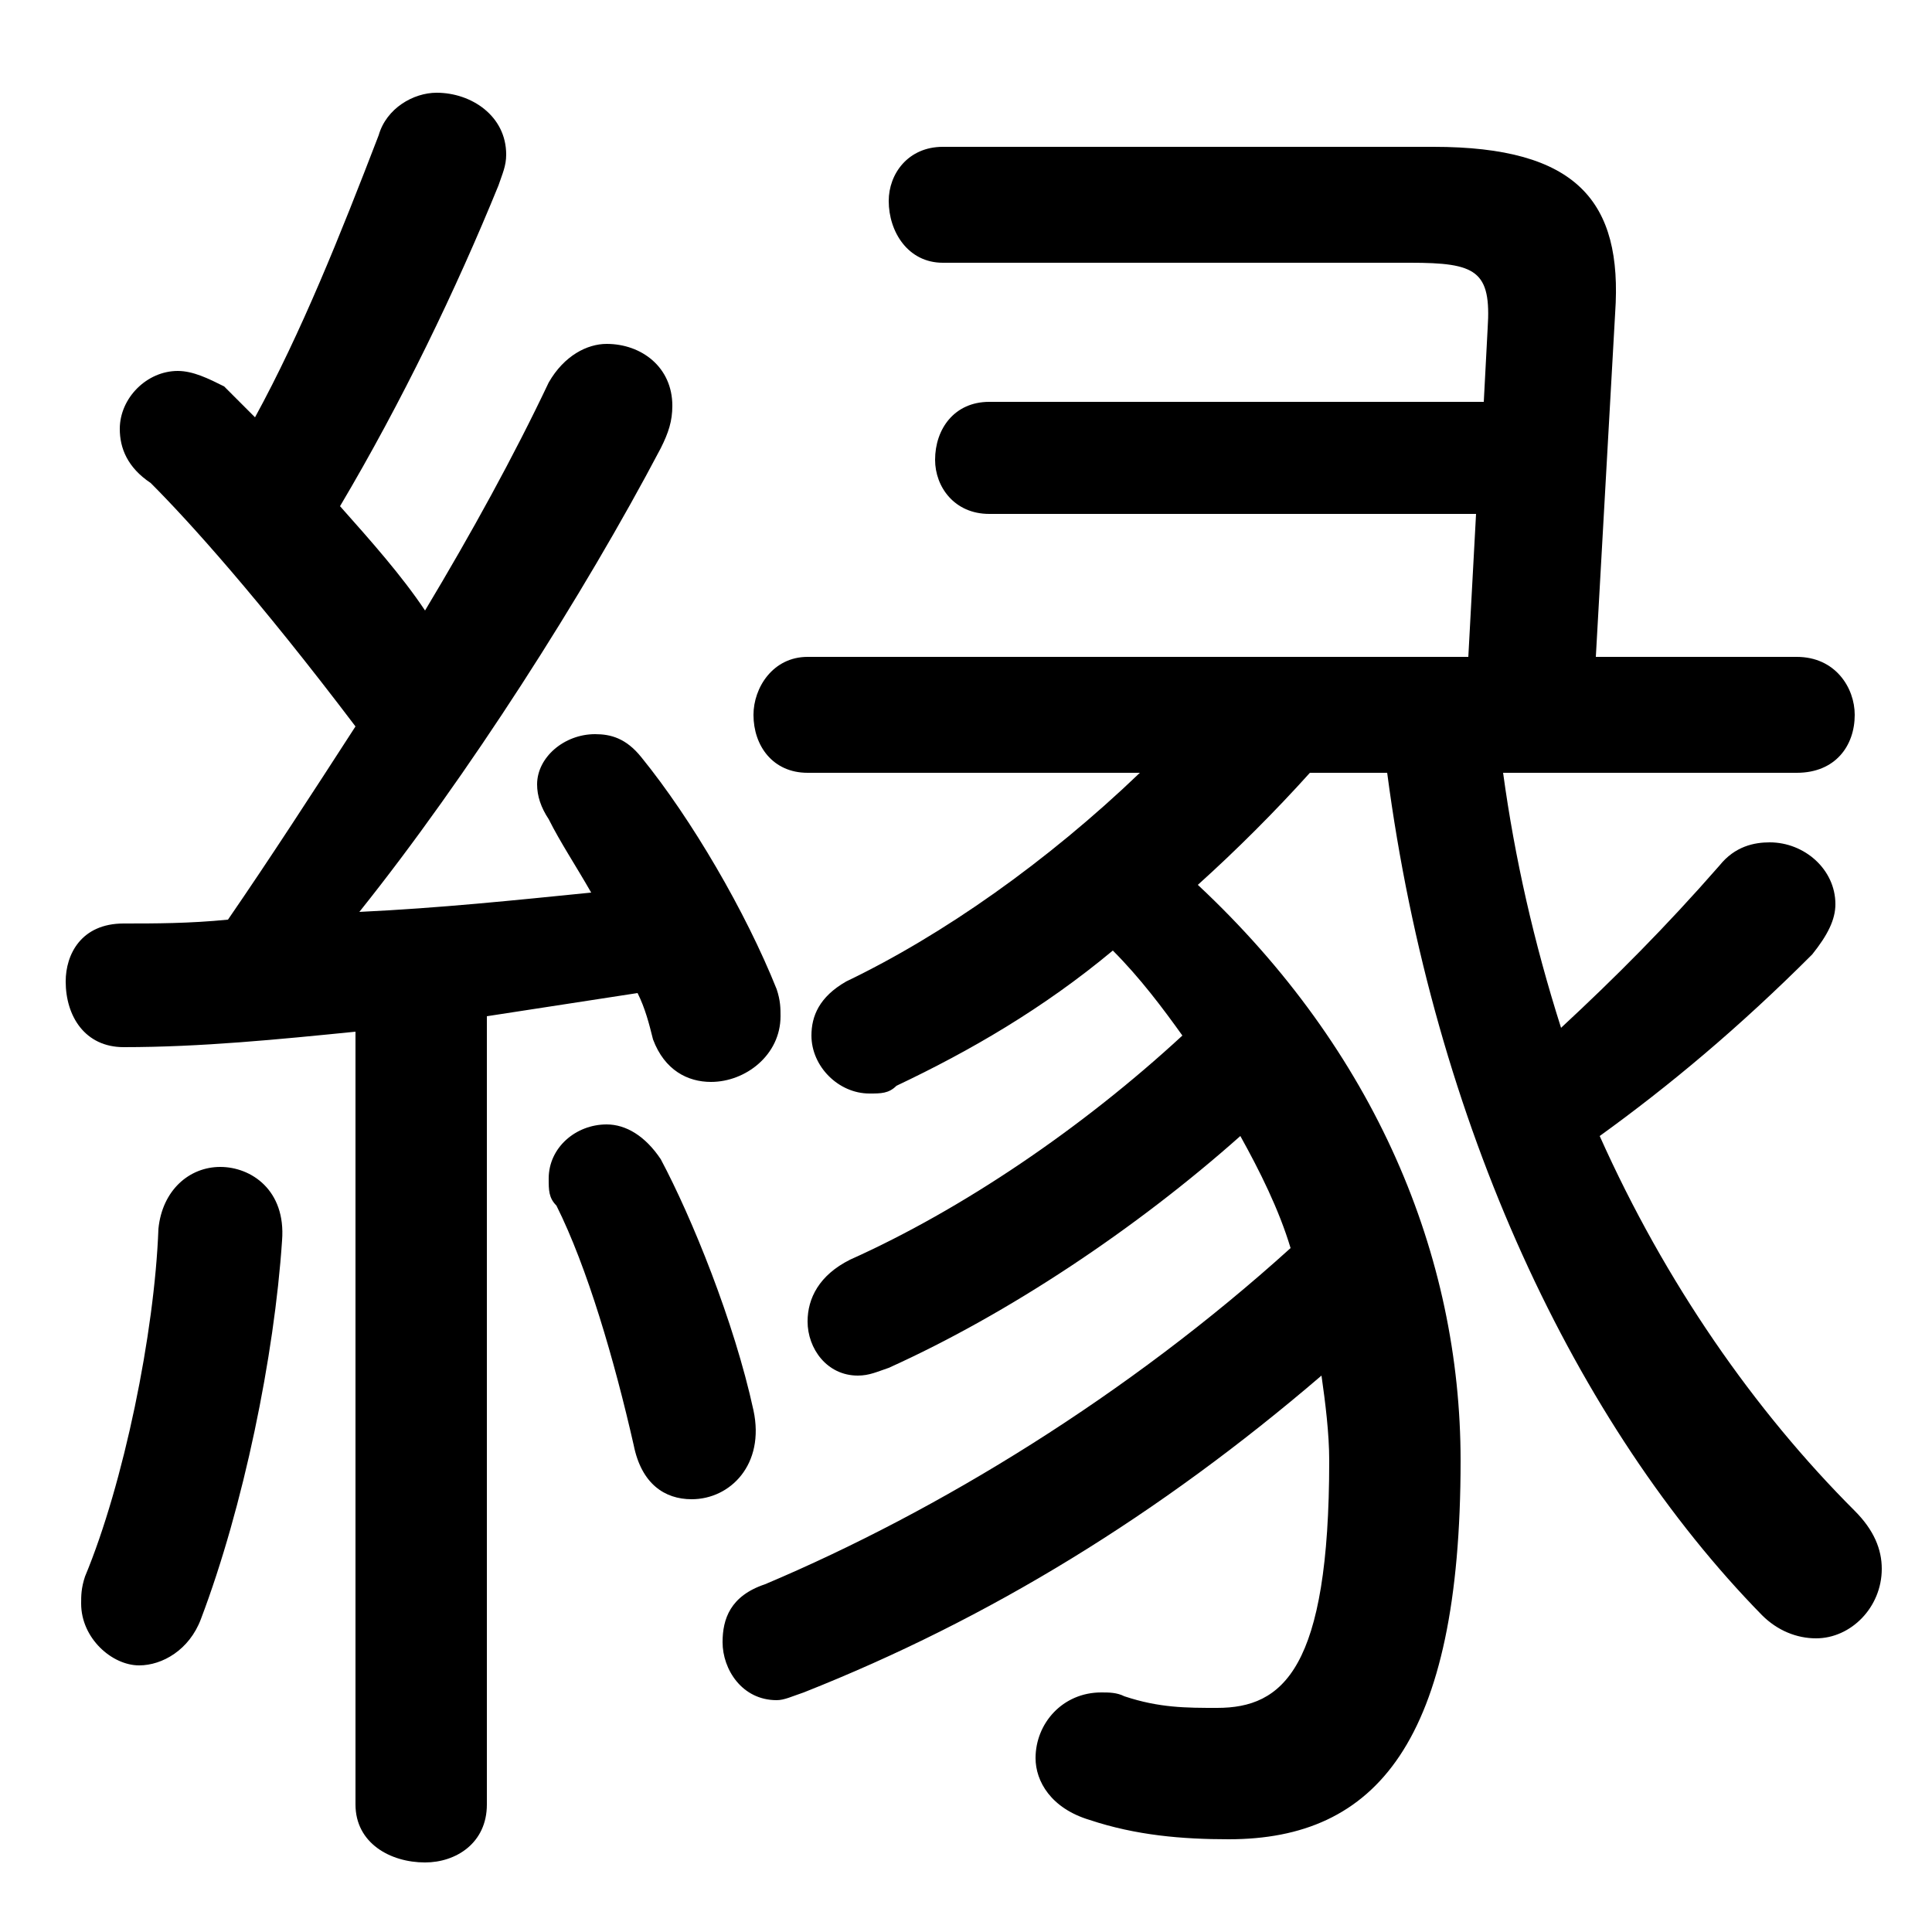 <svg xmlns="http://www.w3.org/2000/svg" viewBox="0 -44.0 50.0 50.0">
    <rect x="0" y="-44.0" width="50.0" height="50.0" fill="#808080" stroke="none"/>
    <g transform="scale(1, -1)">
        <!-- ボディの枠 -->
        <rect x="0" y="-6.0" width="50.0" height="50.0"
            stroke="white" fill="white"/>
        <!-- グリフ座標系の原点 -->
        <circle cx="0" cy="0" r="5" fill="white"/>
        <!-- グリフのアウトライン -->
        <g style="fill:black;stroke:#000000;stroke-width:0;stroke-linecap:round;stroke-linejoin:round;">
        <path d="M 35.9 24.0 C 37.1 14.9 40.8 7.1 45.6 2.2 C 46.0 1.8 46.5 1.6 47.0 1.6 C 47.9 1.6 48.7 2.4 48.7 3.4 C 48.7 3.9 48.5 4.4 48.0 4.9 C 45.4 7.5 43.1 10.8 41.4 14.6 C 43.2 15.9 45.0 17.4 46.9 19.3 C 47.3 19.8 47.5 20.2 47.5 20.6 C 47.5 21.5 46.7 22.2 45.8 22.2 C 45.4 22.2 44.9 22.1 44.5 21.6 C 43.1 20.0 41.8 18.7 40.4 17.4 C 39.7 19.6 39.2 21.8 38.9 24.0 L 46.5 24.0 C 47.5 24.0 48.0 24.7 48.0 25.5 C 48.0 26.2 47.5 27.0 46.5 27.0 L 41.3 27.0 L 41.8 35.9 C 42.0 38.8 40.8 40.2 37.1 40.2 L 24.4 40.2 C 23.5 40.2 23.0 39.5 23.0 38.8 C 23.0 38.0 23.5 37.2 24.4 37.2 L 36.5 37.2 C 38.2 37.2 38.6 37.0 38.5 35.5 L 38.4 33.6 L 25.6 33.6 C 24.7 33.6 24.2 32.9 24.2 32.1 C 24.2 31.4 24.7 30.7 25.6 30.7 L 38.2 30.7 L 38.0 27.0 L 20.9 27.0 C 20.0 27.0 19.5 26.2 19.5 25.5 C 19.5 24.7 20.0 24.0 20.9 24.0 L 29.5 24.0 C 27.1 21.7 24.4 19.8 21.9 18.6 C 21.2 18.2 21.0 17.7 21.0 17.2 C 21.0 16.4 21.7 15.7 22.5 15.7 C 22.8 15.7 23.0 15.7 23.2 15.9 C 25.1 16.8 27.0 17.9 28.8 19.4 C 29.5 18.7 30.1 17.9 30.6 17.2 C 28.0 14.8 24.9 12.7 22.0 11.4 C 21.2 11.0 20.9 10.4 20.9 9.8 C 20.9 9.1 21.4 8.4 22.2 8.4 C 22.5 8.4 22.7 8.5 23.0 8.6 C 26.1 10.0 29.4 12.2 32.1 14.6 C 32.6 13.7 33.1 12.7 33.4 11.7 C 29.2 7.9 24.3 4.9 19.8 3.0 C 18.9 2.7 18.7 2.1 18.7 1.5 C 18.7 0.8 19.2 0.0 20.1 0.0 C 20.3 0.0 20.5 0.1 20.8 0.2 C 25.6 2.1 30.0 4.8 34.2 8.4 C 34.3 7.7 34.4 6.9 34.4 6.2 C 34.4 0.8 33.2 -0.2 31.5 -0.2 C 30.7 -0.2 30.0 -0.2 29.1 0.1 C 28.9 0.2 28.7 0.2 28.5 0.2 C 27.5 0.2 26.8 -0.6 26.8 -1.5 C 26.8 -2.1 27.2 -2.8 28.2 -3.1 C 29.4 -3.5 30.6 -3.6 31.8 -3.6 C 35.6 -3.6 37.8 -1.1 37.8 6.2 C 37.8 11.5 35.6 16.8 31.0 21.1 C 32.0 22.0 33.0 23.0 33.9 24.0 Z M 9.2 -2.7 C 9.2 -3.7 10.1 -4.2 11.0 -4.2 C 11.8 -4.2 12.6 -3.7 12.6 -2.7 L 12.6 17.7 C 13.9 17.9 15.2 18.1 16.5 18.3 C 16.7 17.9 16.8 17.5 16.9 17.1 C 17.2 16.3 17.8 16.0 18.4 16.0 C 19.3 16.0 20.2 16.7 20.2 17.7 C 20.2 17.9 20.2 18.1 20.1 18.4 C 19.3 20.4 17.9 22.8 16.6 24.4 C 16.2 24.9 15.8 25.0 15.4 25.0 C 14.6 25.0 13.9 24.4 13.9 23.7 C 13.9 23.4 14.0 23.1 14.2 22.8 C 14.5 22.2 14.9 21.6 15.3 20.9 C 13.3 20.7 11.4 20.5 9.3 20.4 C 12.1 23.9 15.1 28.6 17.1 32.4 C 17.3 32.8 17.4 33.1 17.4 33.5 C 17.4 34.5 16.6 35.1 15.7 35.1 C 15.2 35.1 14.6 34.8 14.2 34.1 C 13.3 32.2 12.2 30.2 11.0 28.2 C 10.4 29.1 9.6 30.0 8.8 30.9 C 10.4 33.6 11.8 36.5 12.9 39.2 C 13.0 39.5 13.1 39.7 13.1 40.0 C 13.1 41.0 12.2 41.6 11.3 41.6 C 10.7 41.6 10.0 41.2 9.8 40.5 C 8.8 37.9 7.8 35.4 6.6 33.2 C 6.3 33.5 6.0 33.8 5.8 34.0 C 5.4 34.2 5.0 34.4 4.6 34.4 C 3.8 34.4 3.1 33.7 3.1 32.9 C 3.1 32.4 3.3 31.9 3.9 31.5 C 4.9 30.5 6.7 28.5 9.2 25.2 C 8.1 23.5 7.0 21.8 5.9 20.2 C 4.9 20.1 4.0 20.1 3.2 20.1 C 2.1 20.1 1.7 19.3 1.7 18.6 C 1.7 17.7 2.2 16.9 3.2 16.9 C 5.2 16.9 7.2 17.1 9.2 17.3 Z M 17.1 14.0 C 16.7 14.6 16.2 14.9 15.7 14.9 C 14.9 14.9 14.2 14.3 14.2 13.5 C 14.2 13.2 14.2 13.0 14.4 12.8 C 15.2 11.2 15.9 8.8 16.4 6.6 C 16.6 5.6 17.2 5.2 17.9 5.2 C 18.9 5.2 19.8 6.1 19.5 7.5 C 19.0 9.8 17.9 12.5 17.1 14.0 Z M 4.1 12.2 C 4.0 9.5 3.2 5.6 2.2 3.2 C 2.1 2.9 2.1 2.7 2.1 2.5 C 2.1 1.6 2.9 0.9 3.6 0.9 C 4.2 0.9 4.9 1.3 5.2 2.1 C 6.3 5.0 7.1 8.9 7.3 11.9 C 7.4 13.2 6.5 13.8 5.7 13.8 C 4.9 13.8 4.2 13.2 4.1 12.2 Z"/>
    </g>
    </g>
</svg>
